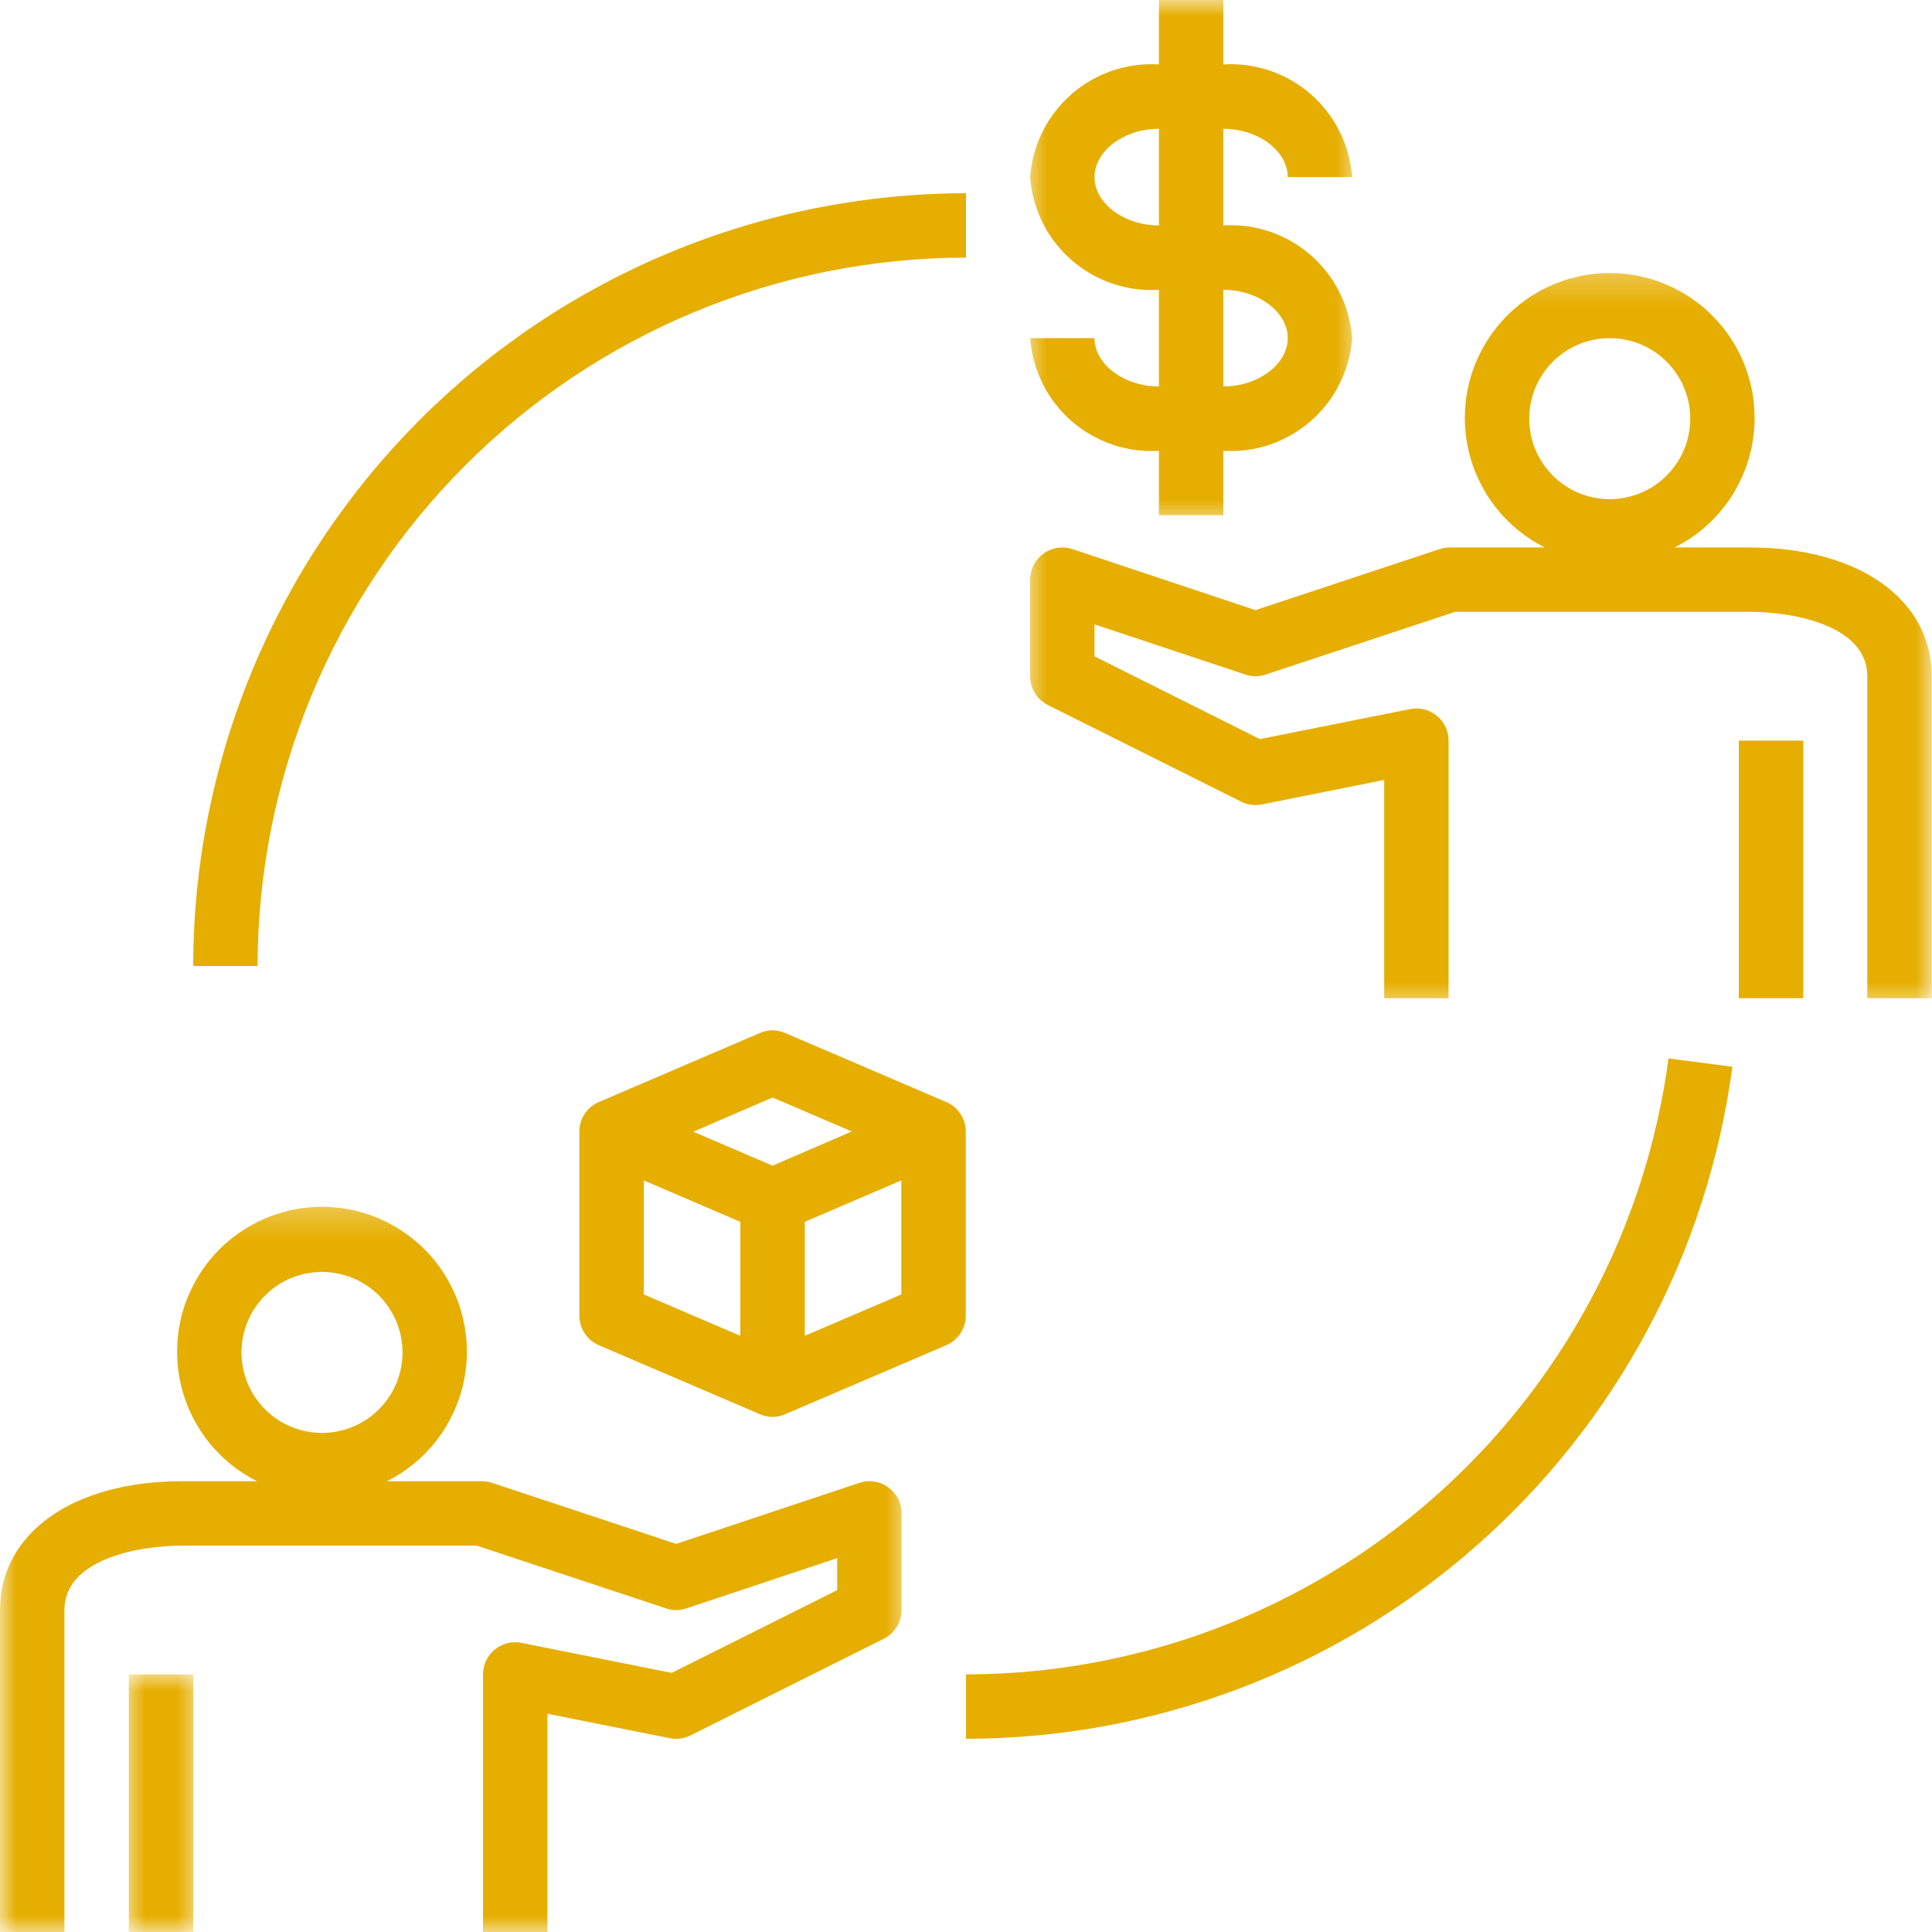 <svg width="60" height="60" viewBox="0 0 60 60" fill="none" xmlns="http://www.w3.org/2000/svg">
<mask id="mask0_405_3640" style="mask-type:luminance" maskUnits="userSpaceOnUse" x="0" y="37" width="29" height="23">
<path d="M0 37.276H28.276V60H0V37.276Z" fill="white"/>
</mask>
<g mask="url(#mask0_405_3640)">
<path d="M2.001 50C2.001 48.421 4.3 48.001 5.655 48.001H14.805L20.686 49.95C20.896 50.021 21.105 50.021 21.315 49.95L26 48.389V49.382L20.858 51.953L16.199 51.021C16.127 51.006 16.053 50.999 15.98 51.001C15.906 51.002 15.832 51.011 15.76 51.029C15.689 51.047 15.619 51.073 15.553 51.106C15.487 51.138 15.424 51.179 15.367 51.226C15.31 51.272 15.258 51.325 15.213 51.384C15.166 51.443 15.128 51.505 15.097 51.572C15.064 51.639 15.041 51.709 15.024 51.781C15.008 51.853 15 51.927 15 52.001V60H17V53.221L20.799 53.981C21.023 54.025 21.238 53.996 21.442 53.896L27.442 50.895C27.613 50.811 27.748 50.69 27.849 50.527C27.949 50.366 27.999 50.19 27.999 50V47.001C28 46.84 27.964 46.688 27.89 46.545C27.816 46.402 27.715 46.283 27.584 46.189C27.455 46.095 27.31 46.035 27.152 46.011C26.992 45.987 26.837 46.001 26.685 46.053L21 47.947L15.28 46.051C15.177 46.018 15.073 46.001 14.966 46.001H12.018C12.167 45.925 12.313 45.842 12.454 45.751C12.594 45.659 12.728 45.561 12.857 45.455C12.987 45.348 13.11 45.235 13.227 45.115C13.343 44.995 13.454 44.869 13.556 44.737C13.658 44.605 13.754 44.467 13.84 44.324C13.927 44.18 14.006 44.033 14.077 43.881C14.148 43.73 14.211 43.574 14.264 43.416C14.318 43.258 14.363 43.097 14.398 42.933C14.434 42.769 14.459 42.604 14.476 42.438C14.494 42.271 14.502 42.103 14.499 41.935C14.498 41.769 14.487 41.601 14.466 41.436C14.447 41.269 14.417 41.104 14.379 40.942C14.341 40.778 14.293 40.618 14.236 40.46C14.18 40.303 14.114 40.149 14.04 39.999C13.967 39.849 13.885 39.703 13.795 39.561C13.706 39.42 13.608 39.284 13.503 39.154C13.398 39.023 13.286 38.899 13.167 38.782C13.048 38.663 12.923 38.553 12.792 38.449C12.659 38.345 12.523 38.248 12.381 38.161C12.239 38.072 12.092 37.992 11.942 37.919C11.79 37.847 11.636 37.783 11.478 37.728C11.319 37.674 11.158 37.627 10.995 37.59C10.832 37.554 10.667 37.525 10.501 37.507C10.334 37.488 10.168 37.478 10 37.478C9.832 37.478 9.666 37.488 9.499 37.507C9.333 37.525 9.167 37.554 9.005 37.59C8.841 37.627 8.68 37.674 8.522 37.728C8.364 37.783 8.21 37.847 8.058 37.919C7.908 37.992 7.761 38.072 7.619 38.161C7.477 38.248 7.34 38.345 7.208 38.449C7.077 38.553 6.951 38.663 6.833 38.782C6.714 38.899 6.602 39.023 6.497 39.154C6.392 39.284 6.294 39.42 6.205 39.561C6.115 39.703 6.033 39.849 5.959 39.999C5.886 40.149 5.82 40.303 5.764 40.46C5.707 40.618 5.659 40.778 5.621 40.942C5.583 41.104 5.553 41.269 5.534 41.436C5.513 41.601 5.502 41.769 5.501 41.935C5.498 42.103 5.506 42.271 5.524 42.438C5.54 42.604 5.566 42.769 5.602 42.933C5.637 43.097 5.682 43.258 5.735 43.416C5.789 43.574 5.851 43.73 5.922 43.881C5.993 44.033 6.073 44.18 6.16 44.324C6.246 44.467 6.341 44.605 6.444 44.737C6.546 44.869 6.657 44.995 6.773 45.115C6.89 45.235 7.013 45.348 7.142 45.455C7.272 45.561 7.406 45.659 7.546 45.751C7.687 45.842 7.833 45.925 7.982 46.001H5.655C2.272 46.001 0 47.608 0 50V60H2.001V50ZM10 39.501C10.164 39.501 10.326 39.517 10.487 39.549C10.648 39.581 10.805 39.628 10.957 39.691C11.108 39.753 11.253 39.831 11.389 39.923C11.525 40.013 11.651 40.116 11.767 40.232C11.883 40.348 11.987 40.475 12.078 40.612C12.17 40.748 12.247 40.893 12.31 41.044C12.373 41.196 12.419 41.351 12.452 41.512C12.483 41.673 12.5 41.837 12.5 42.001C12.5 42.165 12.483 42.327 12.452 42.488C12.419 42.649 12.373 42.806 12.31 42.958C12.247 43.109 12.17 43.254 12.078 43.39C11.987 43.526 11.883 43.652 11.767 43.768C11.651 43.884 11.525 43.988 11.389 44.079C11.253 44.171 11.108 44.247 10.957 44.31C10.805 44.373 10.648 44.42 10.487 44.453C10.326 44.484 10.164 44.501 10 44.501C9.836 44.501 9.674 44.484 9.513 44.453C9.352 44.42 9.195 44.373 9.043 44.31C8.892 44.247 8.747 44.171 8.611 44.079C8.474 43.988 8.349 43.884 8.233 43.768C8.117 43.652 8.013 43.526 7.922 43.39C7.83 43.254 7.752 43.109 7.69 42.958C7.627 42.806 7.58 42.649 7.548 42.488C7.516 42.327 7.5 42.165 7.5 42.001C7.5 41.837 7.516 41.673 7.548 41.512C7.58 41.351 7.627 41.196 7.69 41.044C7.752 40.893 7.83 40.748 7.922 40.612C8.013 40.475 8.117 40.348 8.233 40.232C8.349 40.116 8.474 40.013 8.611 39.923C8.747 39.831 8.892 39.753 9.043 39.691C9.195 39.628 9.352 39.581 9.513 39.549C9.674 39.517 9.836 39.501 10 39.501Z" fill="#E6AE00"/>
</g>
<mask id="mask1_405_3640" style="mask-type:luminance" maskUnits="userSpaceOnUse" x="3" y="51" width="4" height="9">
<path d="M3.82 51.948H6.266V59.999H3.82V51.948Z" fill="white"/>
</mask>
<g mask="url(#mask1_405_3640)">
<path d="M4 52H6.001V59.999H4V52Z" fill="#E6AE00"/>
</g>
<path d="M18.598 41.777L23.598 43.919C23.861 44.032 24.123 44.032 24.387 43.919L29.387 41.777C29.571 41.697 29.717 41.575 29.828 41.408C29.938 41.24 29.993 41.057 29.993 40.857V35.143C29.993 34.943 29.938 34.76 29.828 34.593C29.717 34.425 29.571 34.303 29.387 34.225L24.387 32.081C24.123 31.969 23.861 31.969 23.598 32.081L18.598 34.225C18.415 34.303 18.268 34.425 18.157 34.593C18.048 34.76 17.992 34.943 17.992 35.143V40.857C17.992 41.057 18.048 41.24 18.157 41.408C18.268 41.575 18.415 41.697 18.598 41.777ZM19.993 36.659L22.992 37.945V41.485L19.993 40.2V36.659ZM24.993 41.485V37.945L27.992 36.659V40.2L24.993 41.485ZM23.992 34.084L26.454 35.139L23.992 36.201L21.531 35.146L23.992 34.084Z" fill="#E6AE00"/>
<mask id="mask2_405_3640" style="mask-type:luminance" maskUnits="userSpaceOnUse" x="31" y="8" width="29" height="24">
<path d="M31.766 8.281H59.995V31.338H31.766V8.281Z" fill="white"/>
</mask>
<g mask="url(#mask2_405_3640)">
<path d="M54.336 17.002H52.01C52.158 16.927 52.304 16.843 52.445 16.752C52.586 16.66 52.719 16.562 52.849 16.456C52.979 16.349 53.101 16.236 53.219 16.116C53.335 15.996 53.445 15.869 53.548 15.737C53.65 15.604 53.745 15.468 53.831 15.325C53.919 15.181 53.998 15.034 54.069 14.882C54.14 14.731 54.203 14.575 54.256 14.417C54.309 14.257 54.354 14.096 54.39 13.932C54.425 13.769 54.451 13.604 54.467 13.437C54.485 13.271 54.493 13.104 54.491 12.936C54.489 12.77 54.478 12.602 54.458 12.435C54.439 12.27 54.409 12.105 54.37 11.943C54.332 11.779 54.285 11.62 54.227 11.461C54.171 11.304 54.106 11.15 54.032 11C53.958 10.848 53.877 10.704 53.786 10.562C53.698 10.421 53.599 10.285 53.494 10.154C53.389 10.024 53.277 9.9 53.159 9.783C53.04 9.664 52.914 9.553 52.783 9.45C52.651 9.346 52.515 9.249 52.373 9.16C52.231 9.072 52.083 8.991 51.933 8.92C51.782 8.848 51.628 8.784 51.469 8.729C51.311 8.673 51.15 8.628 50.986 8.591C50.824 8.553 50.659 8.526 50.492 8.507C50.326 8.489 50.159 8.479 49.991 8.479C49.824 8.479 49.657 8.489 49.491 8.507C49.324 8.526 49.159 8.553 48.997 8.591C48.833 8.628 48.672 8.673 48.514 8.729C48.355 8.784 48.201 8.848 48.05 8.92C47.9 8.991 47.752 9.072 47.61 9.16C47.468 9.249 47.332 9.346 47.199 9.45C47.068 9.553 46.943 9.664 46.824 9.783C46.705 9.9 46.594 10.024 46.489 10.154C46.383 10.285 46.285 10.421 46.196 10.562C46.106 10.704 46.025 10.848 45.951 11C45.877 11.15 45.812 11.304 45.756 11.461C45.698 11.62 45.651 11.779 45.612 11.943C45.574 12.105 45.544 12.27 45.525 12.435C45.505 12.602 45.494 12.77 45.492 12.936C45.49 13.104 45.498 13.271 45.516 13.437C45.532 13.604 45.558 13.769 45.593 13.932C45.629 14.096 45.674 14.257 45.727 14.417C45.78 14.575 45.843 14.731 45.914 14.882C45.985 15.034 46.064 15.181 46.151 15.325C46.237 15.468 46.333 15.604 46.435 15.737C46.538 15.869 46.648 15.996 46.764 16.116C46.882 16.236 47.004 16.349 47.134 16.456C47.264 16.562 47.397 16.66 47.538 16.752C47.678 16.843 47.824 16.927 47.973 17.002H45.026C44.918 17.002 44.814 17.019 44.712 17.052L38.991 18.948L33.306 17.053C33.231 17.029 33.155 17.012 33.076 17.006C32.996 16.999 32.919 17.002 32.84 17.014C32.762 17.026 32.687 17.047 32.613 17.077C32.539 17.107 32.471 17.145 32.407 17.191C32.343 17.238 32.284 17.291 32.234 17.351C32.182 17.411 32.138 17.477 32.101 17.546C32.066 17.617 32.039 17.691 32.02 17.767C32.002 17.844 31.992 17.923 31.992 18.002V21.001C31.992 21.191 32.041 21.366 32.141 21.528C32.24 21.689 32.376 21.812 32.545 21.896L38.545 24.896C38.75 24.997 38.964 25.026 39.188 24.982L42.987 24.222V31.001H44.987V23.002C44.987 22.927 44.979 22.855 44.963 22.782C44.947 22.71 44.923 22.64 44.891 22.572C44.859 22.505 44.821 22.442 44.775 22.385C44.73 22.326 44.678 22.273 44.62 22.227C44.563 22.18 44.5 22.139 44.435 22.107C44.368 22.074 44.298 22.048 44.227 22.03C44.155 22.012 44.081 22.003 44.008 22.002C43.934 22 43.86 22.007 43.788 22.022L39.125 22.953L33.991 20.383V19.39L38.676 20.949C38.886 21.02 39.095 21.02 39.305 20.949L45.192 19.001H54.342C55.691 19.001 57.991 19.422 57.991 21.001V31.001H59.991V21.001C59.991 18.608 57.719 17.002 54.336 17.002ZM49.991 10.502C50.155 10.502 50.318 10.517 50.479 10.55C50.64 10.581 50.797 10.629 50.948 10.691C51.099 10.754 51.244 10.832 51.381 10.922C51.517 11.014 51.643 11.117 51.759 11.233C51.875 11.349 51.978 11.476 52.07 11.613C52.161 11.749 52.239 11.892 52.302 12.045C52.364 12.197 52.411 12.352 52.444 12.513C52.475 12.674 52.491 12.837 52.491 13.002C52.491 13.166 52.475 13.328 52.444 13.489C52.411 13.65 52.364 13.807 52.302 13.959C52.239 14.11 52.161 14.253 52.07 14.39C51.978 14.526 51.875 14.653 51.759 14.769C51.643 14.885 51.517 14.989 51.381 15.08C51.244 15.172 51.099 15.248 50.948 15.311C50.797 15.374 50.64 15.421 50.479 15.453C50.318 15.486 50.155 15.502 49.991 15.502C49.828 15.502 49.665 15.486 49.504 15.453C49.343 15.421 49.186 15.374 49.035 15.311C48.883 15.248 48.739 15.172 48.602 15.08C48.466 14.989 48.34 14.885 48.224 14.769C48.108 14.653 48.005 14.526 47.913 14.39C47.822 14.253 47.744 14.11 47.681 13.959C47.618 13.807 47.572 13.65 47.539 13.489C47.508 13.328 47.492 13.166 47.492 13.002C47.492 12.837 47.508 12.674 47.539 12.513C47.572 12.352 47.618 12.197 47.681 12.045C47.744 11.892 47.822 11.749 47.913 11.613C48.005 11.476 48.108 11.349 48.224 11.233C48.34 11.117 48.466 11.014 48.602 10.922C48.739 10.832 48.883 10.754 49.035 10.691C49.186 10.629 49.343 10.581 49.504 10.55C49.665 10.517 49.828 10.502 49.991 10.502Z" fill="#E6AE00"/>
</g>
<path d="M54 23.001H56.001V31H54V23.001Z" fill="#E6AE00"/>
<mask id="mask3_405_3640" style="mask-type:luminance" maskUnits="userSpaceOnUse" x="31" y="0" width="12" height="17">
<path d="M31.766 0H42.246V16.316H31.766V0Z" fill="white"/>
</mask>
<g mask="url(#mask3_405_3640)">
<path d="M39.992 5.501H41.992C41.974 5.255 41.932 5.012 41.868 4.775C41.802 4.537 41.715 4.308 41.605 4.088C41.495 3.867 41.366 3.66 41.214 3.465C41.064 3.27 40.896 3.091 40.711 2.928C40.525 2.766 40.326 2.623 40.113 2.5C39.899 2.377 39.676 2.275 39.443 2.196C39.21 2.117 38.971 2.061 38.727 2.026C38.482 1.994 38.238 1.986 37.991 2.001V0H35.992V2.001C35.746 1.986 35.501 1.994 35.256 2.026C35.012 2.061 34.773 2.117 34.54 2.196C34.307 2.275 34.084 2.377 33.87 2.5C33.657 2.623 33.458 2.766 33.272 2.928C33.087 3.091 32.919 3.27 32.769 3.465C32.618 3.66 32.487 3.867 32.378 4.088C32.268 4.308 32.181 4.537 32.116 4.775C32.051 5.012 32.01 5.255 31.992 5.501C32.01 5.746 32.051 5.988 32.116 6.225C32.181 6.463 32.268 6.692 32.378 6.913C32.487 7.133 32.618 7.342 32.769 7.537C32.919 7.732 33.087 7.911 33.272 8.072C33.458 8.234 33.657 8.377 33.87 8.5C34.084 8.624 34.307 8.725 34.54 8.805C34.773 8.885 35.012 8.941 35.256 8.974C35.501 9.007 35.746 9.015 35.992 9V12.001C34.907 12.001 33.991 11.313 33.991 10.501H31.992C32.01 10.746 32.051 10.988 32.116 11.225C32.181 11.463 32.268 11.692 32.378 11.913C32.487 12.133 32.618 12.342 32.769 12.537C32.919 12.732 33.087 12.911 33.272 13.072C33.458 13.234 33.657 13.377 33.87 13.5C34.084 13.624 34.307 13.725 34.54 13.805C34.773 13.885 35.012 13.941 35.256 13.974C35.501 14.007 35.746 14.015 35.992 14V16H37.991V14C38.238 14.015 38.482 14.007 38.727 13.974C38.971 13.941 39.21 13.885 39.443 13.805C39.676 13.725 39.899 13.624 40.113 13.5C40.326 13.377 40.525 13.234 40.711 13.072C40.896 12.911 41.064 12.732 41.214 12.537C41.366 12.342 41.495 12.133 41.605 11.913C41.715 11.692 41.802 11.463 41.868 11.225C41.932 10.988 41.974 10.746 41.992 10.501C41.974 10.255 41.932 10.012 41.868 9.775C41.802 9.537 41.715 9.308 41.605 9.088C41.495 8.867 41.366 8.66 41.214 8.465C41.064 8.27 40.896 8.091 40.711 7.928C40.525 7.766 40.326 7.623 40.113 7.5C39.899 7.377 39.676 7.275 39.443 7.196C39.21 7.117 38.971 7.061 38.727 7.026C38.482 6.994 38.238 6.986 37.991 7.001V4C39.076 4 39.992 4.687 39.992 5.501ZM39.992 10.501C39.992 11.313 39.076 12.001 37.991 12.001V9C39.076 9 39.992 9.687 39.992 10.501ZM35.992 7.001C34.907 7.001 33.991 6.313 33.991 5.501C33.991 4.687 34.907 4 35.992 4V7.001Z" fill="#E6AE00"/>
</g>
<path d="M7.999 30C8.001 29.279 8.036 28.561 8.108 27.845C8.179 27.127 8.286 26.416 8.426 25.709C8.568 25.004 8.743 24.305 8.953 23.616C9.162 22.927 9.405 22.25 9.68 21.585C9.957 20.919 10.264 20.27 10.604 19.634C10.944 18.999 11.315 18.383 11.715 17.784C12.115 17.184 12.545 16.607 13.001 16.05C13.458 15.494 13.941 14.96 14.451 14.451C14.96 13.942 15.494 13.459 16.049 13.002C16.606 12.545 17.184 12.116 17.783 11.715C18.381 11.315 18.999 10.945 19.634 10.606C20.268 10.266 20.919 9.957 21.584 9.682C22.25 9.405 22.927 9.163 23.616 8.953C24.305 8.743 25.002 8.568 25.709 8.426C26.416 8.286 27.127 8.179 27.843 8.108C28.561 8.037 29.279 8.001 30 8.001V6C29.606 6 29.215 6.011 28.822 6.03C28.43 6.05 28.038 6.079 27.648 6.119C27.257 6.157 26.868 6.206 26.479 6.263C26.091 6.322 25.704 6.389 25.319 6.465C24.934 6.543 24.552 6.629 24.171 6.725C23.789 6.82 23.411 6.925 23.036 7.04C22.661 7.154 22.288 7.277 21.918 7.41C21.548 7.542 21.183 7.684 20.82 7.834C20.457 7.986 20.098 8.144 19.743 8.312C19.388 8.481 19.038 8.657 18.692 8.843C18.346 9.028 18.005 9.221 17.667 9.422C17.33 9.624 16.999 9.835 16.673 10.053C16.346 10.271 16.026 10.498 15.711 10.731C15.394 10.966 15.086 11.207 14.781 11.456C14.478 11.706 14.181 11.962 13.89 12.225C13.6 12.489 13.314 12.76 13.037 13.037C12.76 13.316 12.489 13.6 12.225 13.89C11.962 14.181 11.705 14.478 11.456 14.783C11.207 15.086 10.966 15.395 10.731 15.711C10.498 16.026 10.271 16.347 10.053 16.673C9.835 16.999 9.624 17.331 9.422 17.668C9.22 18.005 9.027 18.346 8.842 18.692C8.657 19.038 8.479 19.388 8.312 19.743C8.144 20.098 7.984 20.457 7.834 20.82C7.684 21.183 7.542 21.549 7.41 21.918C7.277 22.288 7.153 22.661 7.04 23.036C6.925 23.413 6.82 23.791 6.725 24.171C6.629 24.552 6.543 24.934 6.465 25.32C6.389 25.705 6.321 26.091 6.263 26.48C6.205 26.868 6.157 27.258 6.117 27.648C6.079 28.039 6.049 28.43 6.03 28.823C6.011 29.215 6 29.608 6 30H7.999Z" fill="#E6AE00"/>
<path d="M53.8 33.129L51.816 32.871C51.73 33.526 51.613 34.174 51.468 34.818C51.322 35.462 51.147 36.1 50.946 36.727C50.742 37.355 50.511 37.973 50.254 38.582C49.996 39.189 49.711 39.784 49.399 40.366C49.087 40.948 48.75 41.515 48.387 42.067C48.024 42.619 47.638 43.152 47.227 43.669C46.816 44.187 46.383 44.685 45.928 45.162C45.472 45.64 44.997 46.097 44.5 46.532C44.004 46.968 43.489 47.38 42.956 47.769C42.422 48.158 41.872 48.522 41.306 48.862C40.739 49.202 40.16 49.514 39.565 49.802C38.971 50.09 38.364 50.349 37.747 50.583C37.129 50.816 36.502 51.021 35.865 51.197C35.229 51.374 34.587 51.521 33.937 51.64C33.287 51.759 32.634 51.849 31.976 51.909C31.32 51.969 30.66 51.999 30 52V54C30.721 54 31.44 53.965 32.156 53.9C32.874 53.834 33.586 53.738 34.296 53.608C35.004 53.477 35.705 53.316 36.399 53.123C37.093 52.931 37.777 52.707 38.451 52.453C39.125 52.2 39.787 51.916 40.435 51.602C41.083 51.288 41.717 50.946 42.335 50.576C42.952 50.205 43.552 49.807 44.133 49.383C44.716 48.959 45.277 48.508 45.819 48.033C46.36 47.559 46.88 47.06 47.377 46.539C47.874 46.018 48.346 45.475 48.794 44.911C49.241 44.346 49.664 43.764 50.06 43.162C50.454 42.56 50.823 41.942 51.162 41.306C51.502 40.671 51.813 40.022 52.096 39.36C52.377 38.697 52.628 38.023 52.849 37.336C53.07 36.651 53.26 35.956 53.419 35.254C53.578 34.551 53.705 33.843 53.8 33.129Z" fill="#E6AE00"/>
</svg>
